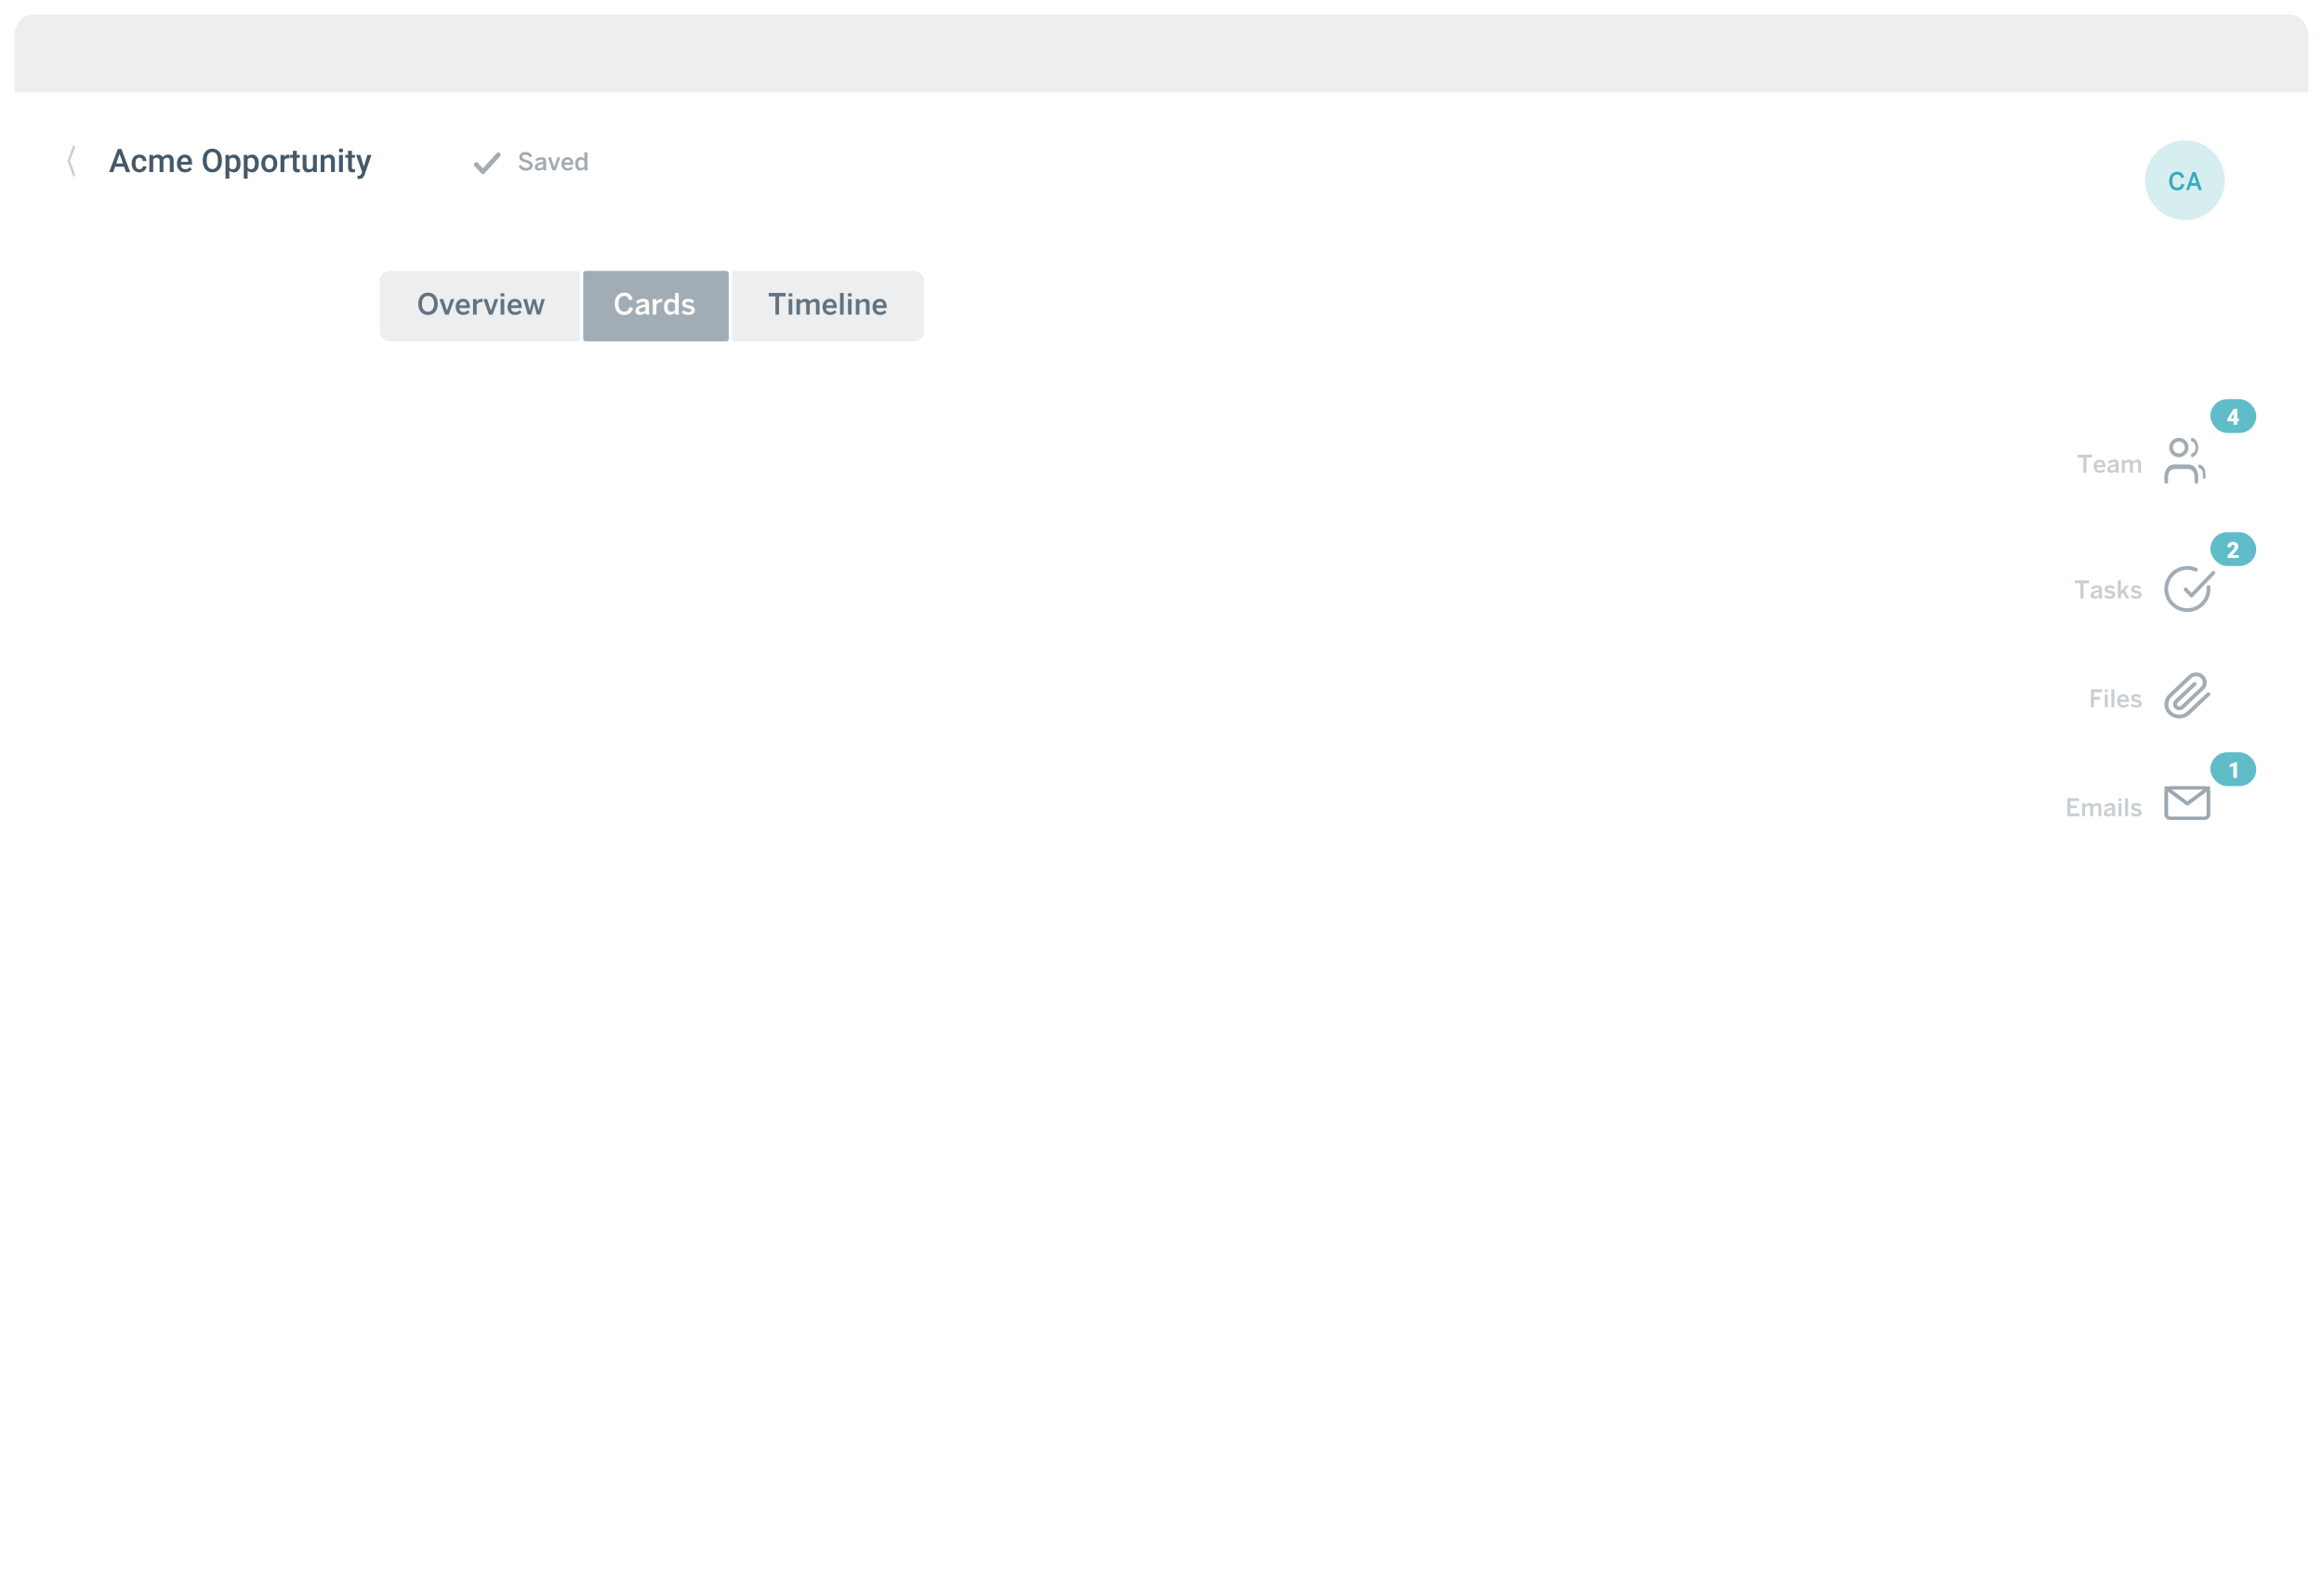 <?xml version="1.0" encoding="UTF-8"?>
<svg width="961px" height="652px" viewBox="0 0 961 652" version="1.1" xmlns="http://www.w3.org/2000/svg" xmlns:xlink="http://www.w3.org/1999/xlink">
    <!-- Generator: Sketch 49.1 (51147) - http://www.bohemiancoding.com/sketch -->
    <title>Group 10</title>
    <desc>Created with Sketch.</desc>
    <defs>
        <filter x="-1.2%" y="-1.1%" width="102.3%" height="103.4%" filterUnits="objectBoundingBox" id="filter-1">
            <feOffset dx="0" dy="4" in="SourceAlpha" result="shadowOffsetOuter1"></feOffset>
            <feGaussianBlur stdDeviation="3" in="shadowOffsetOuter1" result="shadowBlurOuter1"></feGaussianBlur>
            <feColorMatrix values="0 0 0 0 0.09   0 0 0 0 0.192   0 0 0 0 0.271  0 0 0 0.16 0" type="matrix" in="shadowBlurOuter1" result="shadowMatrixOuter1"></feColorMatrix>
            <feMerge>
                <feMergeNode in="shadowMatrixOuter1"></feMergeNode>
                <feMergeNode in="SourceGraphic"></feMergeNode>
            </feMerge>
        </filter>
    </defs>
    <g id="Homepage" stroke="none" stroke-width="1" fill="none" fill-rule="evenodd">
        <g id="Desktop-HD-Copy-10" transform="translate(-32, -693)">
            <g id="Group-10" transform="translate(38, 695)">
                <g id="Group-7">
                    <g id="Group-2">
                        <g id="Group-24" filter="url(#filter-1)" fill-rule="nonzero">
                            <rect id="bg-screen-b" fill="#FFFFFF" x="0" y="0" width="948.523" height="639.571" rx="5.99"></rect>
                            <path d="M7.872,0 L940.652,0 C944.999,-8.68772388e-16 948.523,3.834 948.523,8.563 L948.523,32.112 L0,32.112 L0,8.563 C-5.3239604e-16,3.834 3.524,8.68772388e-16 7.872,0 Z" id="Shape" fill-opacity="0.08" fill="#173145"></path>
                        </g>
                        <path d="M208.452,66.669 L209.45,66.143 C209.885,67.008 210.57,67.441 211.504,67.441 C211.959,67.441 212.326,67.365 212.604,67.215 C212.883,67.064 213.022,66.818 213.022,66.477 C213.022,66.317 212.992,66.176 212.931,66.055 C212.871,65.934 212.773,65.822 212.639,65.721 C212.504,65.619 212.33,65.525 212.115,65.438 C211.901,65.351 211.64,65.26 211.332,65.165 C210.968,65.061 210.629,64.952 210.314,64.841 C210,64.73 209.725,64.592 209.489,64.428 C209.253,64.265 209.069,64.063 208.936,63.824 C208.803,63.585 208.737,63.288 208.737,62.934 C208.737,62.62 208.799,62.333 208.921,62.075 C209.044,61.816 209.218,61.594 209.442,61.409 C209.667,61.224 209.935,61.081 210.248,60.981 C210.561,60.881 210.906,60.831 211.283,60.831 C211.649,60.831 211.979,60.873 212.27,60.957 C212.562,61.04 212.822,61.156 213.052,61.303 C213.281,61.45 213.479,61.62 213.646,61.812 C213.813,62.003 213.954,62.209 214.069,62.428 L213.155,63.062 C212.932,62.689 212.663,62.414 212.346,62.239 C212.03,62.064 211.672,61.976 211.273,61.976 C210.857,61.976 210.536,62.048 210.31,62.192 C210.084,62.337 209.971,62.546 209.971,62.821 C209.971,62.998 210.004,63.147 210.071,63.266 C210.138,63.386 210.244,63.495 210.388,63.593 C210.532,63.691 210.716,63.78 210.939,63.861 C211.161,63.941 211.423,64.024 211.725,64.109 C212.072,64.21 212.4,64.322 212.71,64.443 C213.02,64.564 213.29,64.71 213.521,64.88 C213.752,65.051 213.933,65.257 214.064,65.5 C214.195,65.742 214.26,66.037 214.26,66.384 C214.26,66.685 214.197,66.969 214.069,67.234 C213.941,67.5 213.758,67.731 213.521,67.93 C213.283,68.128 212.99,68.283 212.641,68.394 C212.292,68.505 211.895,68.561 211.45,68.561 C210.713,68.561 210.088,68.387 209.575,68.038 C209.062,67.689 208.688,67.233 208.452,66.669 Z M215.135,67.131 C215.135,66.843 215.199,66.577 215.327,66.335 C215.455,66.093 215.659,65.88 215.941,65.696 C216.223,65.513 216.583,65.355 217.022,65.224 C217.461,65.093 217.992,64.99 218.614,64.915 L218.614,64.758 C218.614,64.489 218.544,64.294 218.403,64.173 C218.262,64.052 218.041,63.991 217.74,63.991 C217.363,63.991 217.025,64.066 216.727,64.217 C216.429,64.368 216.167,64.533 215.941,64.713 L215.337,63.942 C215.625,63.68 215.987,63.453 216.423,63.261 C216.858,63.07 217.355,62.974 217.912,62.974 C218.265,62.974 218.565,63.016 218.811,63.099 C219.057,63.183 219.255,63.307 219.405,63.473 C219.556,63.638 219.665,63.841 219.732,64.082 C219.799,64.323 219.833,64.597 219.833,64.905 L219.833,67.111 C219.833,67.432 219.844,67.697 219.867,67.905 C219.89,68.113 219.93,68.284 219.985,68.418 L218.737,68.418 C218.704,68.304 218.676,68.2 218.651,68.106 C218.627,68.013 218.614,67.889 218.614,67.735 C218.339,68.017 218.043,68.215 217.725,68.328 C217.407,68.441 217.047,68.497 216.644,68.497 C216.428,68.497 216.228,68.468 216.044,68.409 C215.861,68.35 215.702,68.263 215.568,68.148 C215.433,68.034 215.328,67.89 215.251,67.718 C215.174,67.546 215.135,67.351 215.135,67.131 Z M216.349,66.9 C216.349,67.113 216.416,67.274 216.55,67.382 C216.685,67.49 216.866,67.544 217.096,67.544 C217.417,67.544 217.702,67.488 217.951,67.377 C218.2,67.265 218.421,67.116 218.614,66.93 L218.614,65.75 C217.871,65.852 217.307,65.995 216.924,66.18 C216.541,66.365 216.349,66.605 216.349,66.9 Z M220.555,63.077 L221.857,63.077 L223.165,67.018 L223.184,67.018 L224.482,63.077 L225.681,63.077 L223.749,68.428 L222.491,68.428 L220.555,63.077 Z M226.162,65.75 C226.162,65.242 226.242,64.812 226.403,64.46 C226.563,64.108 226.768,63.821 227.017,63.598 C227.266,63.375 227.541,63.215 227.843,63.119 C228.144,63.022 228.432,62.974 228.708,62.974 C229.009,62.974 229.301,63.022 229.582,63.119 C229.864,63.215 230.114,63.377 230.332,63.603 C230.55,63.829 230.724,64.126 230.855,64.495 C230.986,64.863 231.052,65.319 231.052,65.863 L231.052,66.153 L227.4,66.153 C227.427,66.638 227.572,66.991 227.838,67.212 C228.103,67.433 228.434,67.544 228.83,67.544 C229.178,67.544 229.464,67.488 229.688,67.377 C229.912,67.265 230.126,67.113 230.329,66.92 L230.983,67.563 C230.701,67.871 230.378,68.11 230.012,68.278 C229.647,68.447 229.222,68.532 228.737,68.532 C228.403,68.532 228.081,68.479 227.771,68.374 C227.462,68.269 227.188,68.105 226.951,67.88 C226.713,67.656 226.523,67.368 226.378,67.016 C226.234,66.663 226.162,66.242 226.162,65.75 Z M227.42,65.229 L229.916,65.229 C229.841,64.397 229.435,63.981 228.698,63.981 C228.544,63.981 228.398,64.002 228.26,64.045 C228.123,64.088 227.995,64.16 227.877,64.261 C227.759,64.363 227.66,64.492 227.58,64.649 C227.5,64.807 227.446,65 227.42,65.229 Z M231.848,65.76 C231.848,65.298 231.903,64.893 232.015,64.544 C232.126,64.195 232.28,63.905 232.477,63.674 C232.673,63.443 232.912,63.269 233.194,63.151 C233.476,63.033 233.789,62.974 234.133,62.974 C234.421,62.974 234.699,63.031 234.968,63.146 C235.237,63.26 235.468,63.428 235.661,63.647 L235.661,60.969 L236.899,60.969 L236.899,67.111 C236.899,67.432 236.911,67.697 236.934,67.905 C236.957,68.113 236.999,68.284 237.061,68.418 L235.784,68.418 C235.748,68.343 235.718,68.237 235.695,68.102 C235.672,67.966 235.661,67.83 235.661,67.696 C235.468,67.922 235.237,68.112 234.968,68.266 C234.699,68.42 234.364,68.497 233.961,68.497 C233.659,68.497 233.379,68.442 233.12,68.333 C232.862,68.223 232.638,68.054 232.45,67.826 C232.261,67.599 232.114,67.314 232.007,66.971 C231.901,66.629 231.848,66.225 231.848,65.76 Z M233.086,65.79 C233.086,66.363 233.198,66.789 233.423,67.067 C233.647,67.346 233.961,67.485 234.364,67.485 C234.619,67.485 234.862,67.416 235.093,67.278 C235.324,67.141 235.513,66.984 235.661,66.807 L235.661,64.664 C235.494,64.451 235.298,64.287 235.074,64.173 C234.849,64.058 234.626,64.001 234.403,64.001 C233.934,64.001 233.598,64.15 233.393,64.448 C233.188,64.746 233.086,65.193 233.086,65.79 Z" id="Saved" fill-opacity="0.403" fill="#1B3141"></path>
                        <path d="M199.399,61.302 C199.755,60.91 200.345,60.898 200.715,61.275 C201.085,61.652 201.096,62.275 200.74,62.667 L194.343,69.698 C193.977,70.101 193.368,70.101 193.002,69.698 L190.26,66.685 C189.904,66.293 189.915,65.67 190.285,65.293 C190.655,64.916 191.245,64.928 191.601,65.32 L193.672,67.596 L199.399,61.302 Z" id="Shape" fill-opacity="0.396" fill="#1B3141" fill-rule="nonzero"></path>
                        <path d="M45.31,66.907 L41.614,66.907 L40.841,69.128 L39.118,69.128 L42.722,59.588 L44.209,59.588 L47.819,69.128 L46.089,69.128 L45.31,66.907 Z M42.079,65.57 L44.844,65.57 L43.462,61.613 L42.079,65.57 Z M51.658,67.988 C51.851,67.988 52.031,67.958 52.199,67.899 C52.367,67.84 52.513,67.757 52.638,67.65 C52.762,67.543 52.863,67.415 52.939,67.267 C53.016,67.118 53.058,66.957 53.067,66.782 L54.568,66.782 C54.554,67.123 54.47,67.444 54.315,67.745 C54.16,68.047 53.953,68.31 53.693,68.535 C53.433,68.76 53.13,68.937 52.785,69.065 C52.44,69.194 52.071,69.259 51.678,69.259 C51.132,69.259 50.657,69.165 50.253,68.977 C49.849,68.789 49.513,68.534 49.244,68.21 C48.975,67.887 48.776,67.509 48.645,67.077 C48.514,66.645 48.448,66.186 48.448,65.701 L48.448,65.472 C48.448,64.987 48.514,64.528 48.645,64.096 C48.776,63.663 48.975,63.284 49.244,62.959 C49.513,62.634 49.848,62.377 50.25,62.189 C50.652,62.001 51.126,61.907 51.672,61.907 C52.1,61.907 52.489,61.973 52.841,62.104 C53.193,62.235 53.494,62.418 53.745,62.654 C53.996,62.89 54.193,63.172 54.335,63.5 C54.477,63.827 54.554,64.188 54.568,64.581 L53.067,64.581 C53.058,64.393 53.02,64.214 52.952,64.043 C52.885,63.873 52.791,63.725 52.671,63.598 C52.551,63.471 52.405,63.371 52.235,63.296 C52.065,63.222 51.872,63.185 51.658,63.185 C51.335,63.185 51.069,63.252 50.859,63.385 C50.649,63.518 50.483,63.692 50.361,63.906 C50.239,64.12 50.155,64.364 50.109,64.64 C50.063,64.915 50.04,65.192 50.04,65.472 L50.04,65.701 C50.04,65.989 50.063,66.27 50.109,66.543 C50.155,66.816 50.239,67.059 50.361,67.274 C50.483,67.488 50.648,67.66 50.856,67.791 C51.063,67.922 51.331,67.988 51.658,67.988 Z M57.267,62.038 L57.313,62.779 C57.549,62.504 57.836,62.29 58.174,62.137 C58.513,61.984 58.907,61.907 59.357,61.907 C59.789,61.907 60.176,61.994 60.517,62.166 C60.857,62.339 61.12,62.615 61.303,62.995 C61.539,62.663 61.837,62.399 62.197,62.202 C62.558,62.006 62.985,61.907 63.478,61.907 C63.845,61.907 64.173,61.957 64.461,62.055 C64.749,62.153 64.993,62.308 65.192,62.52 C65.39,62.732 65.543,63.004 65.65,63.336 C65.757,63.668 65.811,64.067 65.811,64.535 L65.811,69.128 L64.219,69.128 L64.219,64.528 C64.219,64.266 64.189,64.051 64.13,63.883 C64.071,63.715 63.986,63.58 63.875,63.48 C63.763,63.379 63.63,63.31 63.475,63.27 C63.32,63.231 63.144,63.211 62.948,63.211 C62.585,63.211 62.289,63.308 62.06,63.503 C61.83,63.697 61.67,63.952 61.578,64.266 C61.578,64.288 61.579,64.311 61.581,64.335 C61.584,64.359 61.585,64.382 61.585,64.404 L61.585,69.128 L59.993,69.128 L59.993,64.548 C59.993,64.299 59.963,64.089 59.904,63.919 C59.845,63.749 59.76,63.611 59.649,63.506 C59.537,63.401 59.403,63.326 59.246,63.28 C59.088,63.234 58.912,63.211 58.715,63.211 C58.374,63.211 58.094,63.281 57.873,63.421 C57.652,63.561 57.481,63.751 57.359,63.991 L57.359,69.128 L55.767,69.128 L55.767,62.038 L57.267,62.038 Z M70.568,69.259 C70.043,69.259 69.572,69.171 69.152,68.997 C68.733,68.822 68.377,68.582 68.084,68.276 C67.792,67.97 67.567,67.608 67.409,67.188 C67.252,66.769 67.174,66.317 67.174,65.832 L67.174,65.57 C67.174,65.011 67.257,64.505 67.423,64.053 C67.589,63.601 67.816,63.217 68.104,62.9 C68.392,62.583 68.732,62.339 69.123,62.166 C69.514,61.994 69.934,61.907 70.384,61.907 C70.9,61.907 71.347,61.994 71.727,62.166 C72.107,62.339 72.422,62.58 72.671,62.89 C72.92,63.2 73.105,63.569 73.228,63.998 C73.35,64.426 73.411,64.895 73.411,65.406 L73.411,66.088 L68.779,66.088 C68.801,66.363 68.859,66.616 68.952,66.848 C69.046,67.079 69.174,67.279 69.336,67.447 C69.497,67.615 69.688,67.747 69.909,67.844 C70.13,67.94 70.38,67.988 70.659,67.988 C71.052,67.988 71.394,67.909 71.685,67.752 C71.975,67.595 72.227,67.378 72.441,67.103 L73.3,67.922 C73.186,68.093 73.045,68.257 72.877,68.417 C72.709,68.576 72.512,68.718 72.287,68.843 C72.062,68.967 71.808,69.068 71.524,69.144 C71.24,69.221 70.921,69.259 70.568,69.259 Z M70.378,63.185 C69.941,63.185 69.588,63.338 69.319,63.644 C69.051,63.949 68.879,64.375 68.805,64.921 L71.839,64.921 L71.839,64.803 C71.826,64.594 71.792,64.392 71.737,64.197 C71.682,64.003 71.598,63.83 71.485,63.68 C71.371,63.529 71.224,63.409 71.043,63.319 C70.861,63.23 70.64,63.185 70.378,63.185 Z M85.755,64.607 C85.755,65.332 85.66,65.982 85.47,66.556 C85.28,67.13 85.013,67.618 84.667,68.017 C84.322,68.417 83.907,68.724 83.423,68.938 C82.938,69.152 82.4,69.259 81.811,69.259 C81.225,69.259 80.69,69.152 80.206,68.938 C79.721,68.724 79.302,68.417 78.951,68.017 C78.599,67.618 78.326,67.13 78.132,66.556 C77.937,65.982 77.84,65.332 77.84,64.607 L77.84,64.122 C77.84,63.397 77.937,62.746 78.132,62.17 C78.326,61.593 78.597,61.104 78.944,60.702 C79.292,60.3 79.708,59.992 80.192,59.778 C80.677,59.564 81.212,59.457 81.798,59.457 C82.387,59.457 82.926,59.564 83.413,59.778 C83.9,59.992 84.317,60.3 84.664,60.702 C85.011,61.104 85.28,61.593 85.47,62.17 C85.66,62.746 85.755,63.397 85.755,64.122 L85.755,64.607 Z M84.097,64.109 C84.097,63.576 84.046,63.105 83.943,62.697 C83.841,62.289 83.691,61.947 83.495,61.672 C83.298,61.396 83.057,61.188 82.771,61.046 C82.485,60.904 82.16,60.833 81.798,60.833 C81.444,60.833 81.125,60.904 80.841,61.046 C80.557,61.188 80.316,61.396 80.117,61.672 C79.918,61.947 79.765,62.289 79.658,62.697 C79.551,63.105 79.498,63.576 79.498,64.109 L79.498,64.607 C79.498,65.14 79.551,65.612 79.658,66.022 C79.765,66.433 79.919,66.777 80.12,67.054 C80.321,67.331 80.565,67.541 80.851,67.683 C81.137,67.825 81.457,67.896 81.811,67.896 C82.545,67.896 83.109,67.616 83.504,67.057 C83.9,66.498 84.097,65.681 84.097,64.607 L84.097,64.109 Z M93.46,65.655 C93.46,66.171 93.4,66.649 93.28,67.09 C93.16,67.531 92.983,67.912 92.749,68.233 C92.516,68.554 92.227,68.806 91.884,68.987 C91.542,69.168 91.15,69.259 90.708,69.259 C90.302,69.259 89.946,69.193 89.64,69.062 C89.335,68.931 89.068,68.741 88.841,68.492 L88.841,71.853 L87.249,71.853 L87.249,62.038 L88.717,62.038 L88.782,62.759 C89.009,62.484 89.279,62.273 89.591,62.127 C89.904,61.981 90.269,61.907 90.689,61.907 C91.139,61.907 91.536,61.995 91.881,62.17 C92.226,62.344 92.516,62.59 92.749,62.907 C92.983,63.223 93.16,63.603 93.28,64.047 C93.4,64.49 93.46,64.98 93.46,65.518 L93.46,65.655 Z M91.875,65.518 C91.875,65.199 91.843,64.9 91.78,64.62 C91.716,64.34 91.619,64.096 91.488,63.886 C91.357,63.676 91.189,63.512 90.984,63.391 C90.778,63.271 90.531,63.211 90.243,63.211 C89.894,63.211 89.605,63.283 89.378,63.428 C89.151,63.572 88.972,63.768 88.841,64.017 L88.841,67.162 C88.972,67.411 89.15,67.611 89.375,67.762 C89.6,67.912 89.894,67.988 90.256,67.988 C90.545,67.988 90.79,67.925 90.993,67.801 C91.197,67.676 91.364,67.508 91.495,67.296 C91.626,67.085 91.722,66.837 91.783,66.553 C91.844,66.269 91.875,65.97 91.875,65.655 L91.875,65.518 Z M101.015,65.655 C101.015,66.171 100.955,66.649 100.834,67.09 C100.714,67.531 100.537,67.912 100.304,68.233 C100.07,68.554 99.782,68.806 99.439,68.987 C99.096,69.168 98.704,69.259 98.263,69.259 C97.857,69.259 97.501,69.193 97.195,69.062 C96.889,68.931 96.623,68.741 96.396,68.492 L96.396,71.853 L94.803,71.853 L94.803,62.038 L96.271,62.038 L96.337,62.759 C96.564,62.484 96.833,62.273 97.146,62.127 C97.458,61.981 97.824,61.907 98.243,61.907 C98.693,61.907 99.091,61.995 99.436,62.17 C99.781,62.344 100.07,62.59 100.304,62.907 C100.537,63.223 100.714,63.603 100.834,64.047 C100.955,64.49 101.015,64.98 101.015,65.518 L101.015,65.655 Z M99.429,65.518 C99.429,65.199 99.397,64.9 99.334,64.62 C99.271,64.34 99.174,64.096 99.043,63.886 C98.911,63.676 98.743,63.512 98.538,63.391 C98.333,63.271 98.086,63.211 97.798,63.211 C97.448,63.211 97.16,63.283 96.933,63.428 C96.706,63.572 96.527,63.768 96.396,64.017 L96.396,67.162 C96.527,67.411 96.705,67.611 96.93,67.762 C97.154,67.912 97.448,67.988 97.811,67.988 C98.099,67.988 98.345,67.925 98.548,67.801 C98.751,67.676 98.918,67.508 99.049,67.296 C99.18,67.085 99.276,66.837 99.337,66.553 C99.399,66.269 99.429,65.97 99.429,65.655 L99.429,65.518 Z M102.063,65.518 C102.063,65.002 102.138,64.525 102.289,64.086 C102.44,63.647 102.656,63.266 102.938,62.943 C103.219,62.619 103.563,62.366 103.97,62.183 C104.376,61.999 104.837,61.907 105.352,61.907 C105.872,61.907 106.337,61.999 106.748,62.183 C107.158,62.366 107.504,62.619 107.786,62.943 C108.068,63.266 108.283,63.647 108.432,64.086 C108.58,64.525 108.654,65.002 108.654,65.518 L108.654,65.655 C108.654,66.171 108.58,66.649 108.432,67.09 C108.283,67.531 108.068,67.912 107.786,68.233 C107.504,68.554 107.159,68.806 106.751,68.987 C106.343,69.168 105.881,69.259 105.365,69.259 C104.845,69.259 104.381,69.168 103.973,68.987 C103.564,68.806 103.219,68.554 102.938,68.233 C102.656,67.912 102.44,67.531 102.289,67.09 C102.138,66.649 102.063,66.171 102.063,65.655 L102.063,65.518 Z M103.655,65.655 C103.655,65.974 103.688,66.275 103.753,66.559 C103.819,66.843 103.922,67.091 104.061,67.303 C104.201,67.515 104.379,67.682 104.595,67.804 C104.812,67.927 105.068,67.988 105.365,67.988 C105.658,67.988 105.912,67.927 106.129,67.804 C106.345,67.682 106.522,67.515 106.659,67.303 C106.797,67.091 106.899,66.843 106.967,66.559 C107.035,66.275 107.069,65.974 107.069,65.655 L107.069,65.518 C107.069,65.203 107.035,64.905 106.967,64.623 C106.899,64.342 106.796,64.095 106.656,63.883 C106.516,63.671 106.338,63.502 106.122,63.375 C105.906,63.248 105.649,63.185 105.352,63.185 C105.055,63.185 104.801,63.248 104.589,63.375 C104.377,63.502 104.201,63.671 104.061,63.883 C103.922,64.095 103.819,64.342 103.753,64.623 C103.688,64.905 103.655,65.203 103.655,65.518 L103.655,65.655 Z M113.712,63.493 C113.608,63.476 113.502,63.462 113.395,63.454 C113.288,63.445 113.177,63.441 113.064,63.441 C112.679,63.441 112.367,63.515 112.127,63.663 C111.887,63.812 111.708,64.017 111.59,64.279 L111.59,69.128 L109.997,69.128 L109.997,62.038 L111.518,62.038 L111.557,62.831 C111.736,62.543 111.958,62.317 112.222,62.153 C112.486,61.989 112.797,61.907 113.156,61.907 C113.247,61.907 113.351,61.917 113.467,61.937 C113.583,61.957 113.667,61.977 113.719,61.999 L113.712,63.493 Z M116.713,60.315 L116.713,62.038 L117.965,62.038 L117.965,63.218 L116.713,63.218 L116.713,67.175 C116.713,67.337 116.731,67.468 116.766,67.568 C116.801,67.669 116.851,67.746 116.916,67.801 C116.982,67.856 117.059,67.893 117.149,67.912 C117.239,67.932 117.338,67.942 117.447,67.942 C117.556,67.942 117.662,67.934 117.765,67.919 C117.868,67.904 117.947,67.889 118.004,67.876 L118.004,69.108 C117.877,69.143 117.73,69.177 117.562,69.21 C117.394,69.242 117.192,69.259 116.956,69.259 C116.694,69.259 116.45,69.224 116.225,69.154 C116,69.084 115.806,68.97 115.642,68.813 C115.478,68.656 115.35,68.451 115.259,68.197 C115.167,67.944 115.121,67.634 115.121,67.267 L115.121,63.218 L113.955,63.218 L113.955,62.038 L115.121,62.038 L115.121,60.315 L116.713,60.315 Z M123.475,68.433 C123.252,68.695 122.977,68.898 122.649,69.043 C122.322,69.187 121.933,69.259 121.483,69.259 C121.134,69.259 120.816,69.21 120.53,69.111 C120.244,69.013 119.998,68.858 119.793,68.646 C119.587,68.434 119.428,68.161 119.314,67.827 C119.201,67.493 119.144,67.092 119.144,66.625 L119.144,62.038 L120.736,62.038 L120.736,66.638 C120.736,66.896 120.767,67.109 120.828,67.277 C120.889,67.445 120.971,67.58 121.074,67.683 C121.176,67.786 121.295,67.858 121.431,67.899 C121.566,67.941 121.708,67.961 121.857,67.961 C122.267,67.961 122.599,67.887 122.852,67.739 C123.106,67.59 123.296,67.387 123.423,67.129 L123.423,62.038 L125.015,62.038 L125.015,69.128 L123.514,69.128 L123.475,68.433 Z M128.114,62.038 L128.16,62.857 C128.409,62.556 128.708,62.322 129.057,62.156 C129.407,61.99 129.795,61.907 130.223,61.907 C130.564,61.907 130.873,61.954 131.151,62.048 C131.428,62.142 131.665,62.294 131.861,62.504 C132.058,62.713 132.21,62.986 132.317,63.323 C132.424,63.659 132.477,64.067 132.477,64.548 L132.477,69.128 L130.885,69.128 L130.885,64.535 C130.885,64.29 130.858,64.084 130.803,63.916 C130.749,63.747 130.669,63.611 130.564,63.506 C130.459,63.401 130.329,63.326 130.174,63.28 C130.019,63.234 129.841,63.211 129.64,63.211 C129.313,63.211 129.028,63.29 128.785,63.447 C128.543,63.604 128.35,63.816 128.205,64.083 L128.205,69.128 L126.613,69.128 L126.613,62.038 L128.114,62.038 Z M135.793,69.128 L134.201,69.128 L134.201,62.038 L135.793,62.038 L135.793,69.128 Z M134.102,60.197 C134.102,59.953 134.18,59.75 134.335,59.588 C134.49,59.426 134.712,59.346 135,59.346 C135.288,59.346 135.511,59.426 135.668,59.588 C135.825,59.75 135.904,59.953 135.904,60.197 C135.904,60.438 135.825,60.637 135.668,60.797 C135.511,60.956 135.288,61.036 135,61.036 C134.712,61.036 134.49,60.956 134.335,60.797 C134.18,60.637 134.102,60.438 134.102,60.197 Z M139.521,60.315 L139.521,62.038 L140.772,62.038 L140.772,63.218 L139.521,63.218 L139.521,67.175 C139.521,67.337 139.538,67.468 139.573,67.568 C139.608,67.669 139.658,67.746 139.724,67.801 C139.789,67.856 139.867,67.893 139.956,67.912 C140.046,67.932 140.145,67.942 140.255,67.942 C140.364,67.942 140.47,67.934 140.572,67.919 C140.675,67.904 140.755,67.889 140.812,67.876 L140.812,69.108 C140.685,69.143 140.537,69.177 140.369,69.21 C140.201,69.242 139.999,69.259 139.763,69.259 C139.501,69.259 139.258,69.224 139.033,69.154 C138.808,69.084 138.613,68.97 138.45,68.813 C138.286,68.656 138.158,68.451 138.066,68.197 C137.975,67.944 137.929,67.634 137.929,67.267 L137.929,63.218 L136.762,63.218 L136.762,62.038 L137.929,62.038 L137.929,60.315 L139.521,60.315 Z M144.468,66.848 L145.909,62.038 L147.606,62.038 L144.789,70.202 C144.723,70.381 144.637,70.575 144.53,70.782 C144.423,70.99 144.283,71.183 144.11,71.362 C143.938,71.541 143.727,71.691 143.478,71.811 C143.229,71.931 142.932,71.991 142.587,71.991 C142.452,71.991 142.317,71.979 142.184,71.955 C142.051,71.931 141.93,71.904 141.821,71.873 L141.821,70.641 C141.86,70.65 141.911,70.655 141.975,70.658 C142.038,70.66 142.087,70.661 142.122,70.661 C142.318,70.661 142.49,70.645 142.636,70.612 C142.783,70.579 142.91,70.524 143.02,70.448 C143.129,70.372 143.223,70.273 143.301,70.153 C143.38,70.033 143.45,69.883 143.511,69.704 L143.74,69.095 L141.251,62.038 L142.967,62.038 L144.468,66.848 Z" id="Acme-Opportunity" fill-opacity="0.802" fill="#173145"></path>
                        <rect id="Rectangle-11" x="14" y="52" width="24" height="24"></rect>
                        <path d="M24.934,69.866 C25.063,70.216 24.997,70.674 24.789,70.89 C24.58,71.105 24.307,70.996 24.178,70.646 L22.066,64.89 C21.978,64.651 21.978,64.349 22.066,64.11 L24.178,58.354 C24.307,58.004 24.58,57.895 24.789,58.11 C24.997,58.326 25.063,58.784 24.934,59.134 L22.965,64.5 L24.934,69.866 Z" id="Shape" fill-opacity="0.235" fill="#173145" fill-rule="nonzero"></path>
                        <g id="Group-30" transform="translate(151, 110)">
                            <path d="M146.597,0 L221.076,0 C223.299,-4.08404263e-16 225.101,1.802 225.101,4.026 L225.101,25.088 C225.101,27.311 223.299,29.113 221.076,29.113 L146.597,29.113 C146.041,29.113 145.59,28.663 145.59,28.107 L145.59,1.006 C145.59,0.451 146.041,5.46190276e-16 146.597,4.4408921e-16 Z" id="Rectangle" fill-opacity="0.08" fill="#173145"></path>
                            <path d="M160.88,10.526 L160.88,9.123 L167.897,9.123 L167.897,10.526 L165.143,10.526 L165.143,18.062 L163.634,18.062 L163.634,10.526 L160.88,10.526 Z M169.106,10.538 L169.106,9.246 L170.627,9.246 L170.627,10.538 L169.106,10.538 Z M169.118,18.062 L169.118,11.652 L170.616,11.652 L170.616,18.062 L169.118,18.062 Z M172.337,18.062 L172.337,11.652 L173.823,11.652 L173.823,12.531 C174.075,12.256 174.382,12.02 174.743,11.823 C175.105,11.627 175.532,11.528 176.023,11.528 C176.29,11.528 176.52,11.555 176.713,11.608 C176.906,11.661 177.07,11.732 177.205,11.82 C177.341,11.909 177.454,12.019 177.544,12.151 C177.635,12.282 177.711,12.425 177.774,12.578 C178.03,12.299 178.345,12.054 178.721,11.844 C179.096,11.634 179.53,11.528 180.021,11.528 C180.674,11.528 181.148,11.705 181.445,12.059 C181.742,12.413 181.89,12.881 181.89,13.463 L181.89,18.062 L180.404,18.062 L180.404,13.834 C180.404,13.472 180.342,13.209 180.219,13.044 C180.095,12.879 179.856,12.796 179.502,12.796 C179.195,12.796 178.915,12.873 178.662,13.026 C178.408,13.18 178.14,13.38 177.857,13.628 L177.857,18.062 L176.371,18.062 L176.371,13.834 C176.371,13.472 176.309,13.209 176.185,13.044 C176.061,12.879 175.823,12.796 175.469,12.796 C175.17,12.796 174.892,12.873 174.634,13.026 C174.377,13.18 174.107,13.38 173.823,13.628 L173.823,18.062 L172.337,18.062 Z M183.135,14.86 C183.135,14.251 183.231,13.735 183.423,13.312 C183.616,12.89 183.862,12.545 184.161,12.277 C184.459,12.01 184.79,11.818 185.151,11.702 C185.513,11.586 185.859,11.528 186.189,11.528 C186.551,11.528 186.901,11.586 187.239,11.702 C187.577,11.818 187.877,12.012 188.138,12.283 C188.399,12.554 188.609,12.911 188.766,13.353 C188.923,13.796 189.002,14.343 189.002,14.996 L189.002,15.344 L184.621,15.344 C184.652,15.925 184.827,16.349 185.145,16.614 C185.464,16.88 185.861,17.012 186.336,17.012 C186.753,17.012 187.096,16.946 187.365,16.812 C187.635,16.678 187.891,16.496 188.135,16.264 L188.919,17.036 C188.581,17.406 188.193,17.692 187.755,17.894 C187.316,18.096 186.806,18.198 186.224,18.198 C185.823,18.198 185.437,18.135 185.066,18.009 C184.694,17.883 184.366,17.686 184.081,17.416 C183.796,17.147 183.567,16.801 183.394,16.379 C183.221,15.956 183.135,15.45 183.135,14.86 Z M184.644,14.235 L187.64,14.235 C187.549,13.237 187.062,12.737 186.177,12.737 C185.993,12.737 185.818,12.763 185.652,12.814 C185.487,12.865 185.334,12.952 185.193,13.073 C185.051,13.195 184.932,13.351 184.836,13.539 C184.739,13.728 184.676,13.96 184.644,14.235 Z M190.37,18.062 L190.37,9.123 L191.868,9.123 L191.868,18.062 L190.37,18.062 Z M193.643,10.538 L193.643,9.246 L195.164,9.246 L195.164,10.538 L193.643,10.538 Z M193.654,18.062 L193.654,11.652 L195.152,11.652 L195.152,18.062 L193.654,18.062 Z M196.886,18.062 L196.886,11.652 L198.372,11.652 L198.372,12.678 C198.494,12.541 198.631,12.403 198.785,12.266 C198.938,12.128 199.111,12.005 199.304,11.897 C199.496,11.789 199.706,11.7 199.932,11.632 C200.158,11.563 200.402,11.528 200.666,11.528 C201.255,11.528 201.719,11.682 202.057,11.988 C202.395,12.295 202.564,12.765 202.564,13.398 L202.564,18.062 L201.078,18.062 L201.078,13.822 C201.078,13.468 201.002,13.203 200.849,13.026 C200.695,12.849 200.45,12.761 200.111,12.761 C199.781,12.761 199.478,12.836 199.2,12.985 C198.923,13.134 198.647,13.337 198.372,13.592 L198.372,18.062 L196.886,18.062 Z M203.797,14.86 C203.797,14.251 203.893,13.735 204.086,13.312 C204.278,12.89 204.524,12.545 204.823,12.277 C205.122,12.01 205.452,11.818 205.814,11.702 C206.175,11.586 206.521,11.528 206.851,11.528 C207.213,11.528 207.563,11.586 207.901,11.702 C208.239,11.818 208.539,12.012 208.8,12.283 C209.062,12.554 209.271,12.911 209.428,13.353 C209.586,13.796 209.664,14.343 209.664,14.996 L209.664,15.344 L205.283,15.344 C205.314,15.925 205.489,16.349 205.808,16.614 C206.126,16.88 206.523,17.012 206.999,17.012 C207.416,17.012 207.759,16.946 208.028,16.812 C208.297,16.678 208.554,16.496 208.797,16.264 L209.582,17.036 C209.244,17.406 208.855,17.692 208.417,17.894 C207.979,18.096 207.469,18.198 206.887,18.198 C206.486,18.198 206.1,18.135 205.728,18.009 C205.357,17.883 205.028,17.686 204.743,17.416 C204.458,17.147 204.229,16.801 204.056,16.379 C203.883,15.956 203.797,15.45 203.797,14.86 Z M205.306,14.235 L208.302,14.235 C208.212,13.237 207.724,12.737 206.84,12.737 C206.655,12.737 206.48,12.763 206.315,12.814 C206.15,12.865 205.996,12.952 205.855,13.073 C205.713,13.195 205.594,13.351 205.498,13.539 C205.402,13.728 205.338,13.96 205.306,14.235 Z" id="Timeline" fill-opacity="0.645" fill="#173145"></path>
                            <rect id="Rectangle" fill-opacity="0.4" fill="#173145" x="84.167" y="0" width="60.17" height="29.113" rx="1.006"></rect>
                            <path d="M97.218,13.569 C97.218,12.822 97.318,12.16 97.516,11.584 C97.715,11.009 97.989,10.527 98.339,10.14 C98.689,9.753 99.103,9.459 99.583,9.258 C100.063,9.058 100.583,8.957 101.146,8.957 C101.661,8.957 102.114,9.025 102.505,9.161 C102.896,9.296 103.23,9.487 103.507,9.733 C103.784,9.979 104.013,10.27 104.194,10.609 C104.375,10.947 104.515,11.322 104.613,11.735 L103.174,12.142 C103.084,11.847 102.984,11.588 102.876,11.366 C102.768,11.144 102.634,10.958 102.472,10.809 C102.311,10.66 102.122,10.547 101.906,10.47 C101.69,10.393 101.433,10.355 101.134,10.355 C100.375,10.355 99.786,10.633 99.368,11.189 C98.949,11.746 98.74,12.535 98.74,13.557 C98.74,14.626 98.953,15.443 99.379,16.007 C99.806,16.571 100.399,16.853 101.157,16.853 C101.735,16.853 102.195,16.703 102.537,16.402 C102.879,16.101 103.135,15.613 103.304,14.937 L104.743,15.261 C104.633,15.705 104.48,16.11 104.286,16.476 C104.091,16.841 103.847,17.153 103.554,17.41 C103.262,17.668 102.916,17.869 102.517,18.015 C102.118,18.16 101.661,18.233 101.146,18.233 C100.572,18.233 100.044,18.134 99.562,17.935 C99.081,17.737 98.667,17.443 98.321,17.054 C97.975,16.665 97.705,16.18 97.51,15.6 C97.316,15.02 97.218,14.343 97.218,13.569 Z M105.721,16.517 C105.721,16.171 105.798,15.853 105.951,15.562 C106.105,15.271 106.35,15.015 106.689,14.795 C107.027,14.575 107.459,14.386 107.986,14.229 C108.513,14.072 109.149,13.948 109.896,13.858 L109.896,13.669 C109.896,13.347 109.812,13.113 109.643,12.967 C109.474,12.822 109.208,12.749 108.847,12.749 C108.395,12.749 107.99,12.839 107.632,13.02 C107.274,13.201 106.96,13.4 106.689,13.616 L105.963,12.69 C106.309,12.376 106.744,12.103 107.266,11.873 C107.789,11.643 108.385,11.528 109.053,11.528 C109.478,11.528 109.837,11.579 110.132,11.679 C110.427,11.779 110.665,11.928 110.846,12.127 C111.027,12.325 111.157,12.569 111.238,12.858 C111.319,13.147 111.359,13.476 111.359,13.846 L111.359,16.494 C111.359,16.879 111.373,17.196 111.4,17.446 C111.428,17.696 111.475,17.901 111.542,18.062 L110.044,18.062 C110.005,17.924 109.97,17.8 109.941,17.688 C109.911,17.576 109.896,17.427 109.896,17.242 C109.566,17.581 109.21,17.817 108.829,17.953 C108.448,18.089 108.015,18.156 107.532,18.156 C107.272,18.156 107.033,18.121 106.812,18.05 C106.592,17.98 106.402,17.875 106.24,17.738 C106.079,17.6 105.952,17.428 105.86,17.222 C105.768,17.015 105.721,16.781 105.721,16.517 Z M107.178,16.24 C107.178,16.496 107.259,16.688 107.42,16.818 C107.581,16.948 107.799,17.012 108.074,17.012 C108.46,17.012 108.802,16.946 109.1,16.812 C109.399,16.678 109.664,16.499 109.896,16.275 L109.896,14.86 C109.004,14.982 108.328,15.154 107.868,15.376 C107.408,15.598 107.178,15.886 107.178,16.24 Z M112.951,18.062 L112.951,11.652 L114.437,11.652 L114.437,12.702 L114.461,12.702 C114.665,12.38 114.948,12.103 115.31,11.873 C115.671,11.643 116.157,11.528 116.766,11.528 L116.866,11.528 L116.819,12.891 C116.776,12.883 116.708,12.877 116.616,12.873 C116.523,12.869 116.458,12.867 116.418,12.867 C115.935,12.867 115.536,12.97 115.221,13.177 C114.907,13.383 114.645,13.659 114.437,14.005 L114.437,18.062 L112.951,18.062 Z M117.58,14.872 C117.58,14.318 117.647,13.831 117.78,13.412 C117.914,12.994 118.099,12.646 118.335,12.369 C118.571,12.092 118.858,11.882 119.196,11.741 C119.534,11.599 119.909,11.528 120.322,11.528 C120.668,11.528 121.002,11.597 121.324,11.735 C121.647,11.872 121.924,12.073 122.156,12.336 L122.156,9.123 L123.642,9.123 L123.642,16.494 C123.642,16.879 123.656,17.196 123.683,17.446 C123.711,17.696 123.762,17.901 123.836,18.062 L122.303,18.062 C122.26,17.972 122.225,17.845 122.197,17.682 C122.17,17.519 122.156,17.356 122.156,17.195 C121.924,17.467 121.647,17.695 121.324,17.879 C121.002,18.064 120.599,18.156 120.116,18.156 C119.754,18.156 119.418,18.091 119.107,17.959 C118.797,17.827 118.528,17.625 118.302,17.352 C118.076,17.078 117.899,16.736 117.772,16.325 C117.644,15.915 117.58,15.43 117.58,14.872 Z M119.066,14.907 C119.066,15.595 119.201,16.106 119.47,16.44 C119.739,16.775 120.116,16.942 120.599,16.942 C120.906,16.942 121.198,16.859 121.475,16.694 C121.752,16.529 121.979,16.34 122.156,16.128 L122.156,13.557 C121.955,13.301 121.72,13.105 121.451,12.967 C121.182,12.83 120.914,12.761 120.646,12.761 C120.084,12.761 119.68,12.94 119.434,13.297 C119.189,13.655 119.066,14.192 119.066,14.907 Z M124.821,17.178 L125.635,16.275 C125.875,16.484 126.168,16.663 126.514,16.812 C126.86,16.961 127.239,17.036 127.652,17.036 C128.053,17.036 128.366,16.98 128.592,16.868 C128.818,16.756 128.931,16.566 128.931,16.299 C128.931,16.169 128.893,16.06 128.816,15.972 C128.74,15.883 128.636,15.807 128.507,15.742 C128.377,15.677 128.226,15.623 128.053,15.58 C127.88,15.536 127.697,15.491 127.504,15.444 C127.229,15.377 126.949,15.303 126.664,15.223 C126.379,15.142 126.119,15.03 125.886,14.887 C125.652,14.743 125.46,14.554 125.311,14.321 C125.161,14.087 125.087,13.785 125.087,13.415 C125.087,13.132 125.146,12.876 125.263,12.646 C125.381,12.416 125.545,12.218 125.753,12.053 C125.961,11.888 126.211,11.759 126.502,11.667 C126.793,11.575 127.115,11.528 127.469,11.528 C128.082,11.528 128.591,11.611 128.996,11.776 C129.401,11.941 129.769,12.161 130.099,12.437 L129.391,13.398 C129.269,13.303 129.134,13.214 128.984,13.129 C128.835,13.045 128.68,12.97 128.519,12.905 C128.357,12.84 128.196,12.79 128.035,12.755 C127.874,12.72 127.72,12.702 127.575,12.702 C127.166,12.702 126.883,12.764 126.726,12.888 C126.569,13.011 126.49,13.166 126.49,13.351 C126.49,13.48 126.528,13.589 126.605,13.678 C126.682,13.766 126.782,13.843 126.906,13.908 C127.03,13.973 127.176,14.027 127.345,14.07 C127.514,14.113 127.697,14.156 127.893,14.2 C128.165,14.263 128.446,14.332 128.737,14.409 C129.028,14.486 129.289,14.595 129.521,14.736 C129.753,14.878 129.946,15.067 130.099,15.302 C130.252,15.538 130.329,15.843 130.329,16.216 C130.329,16.554 130.259,16.848 130.119,17.098 C129.98,17.348 129.787,17.553 129.542,17.714 C129.296,17.875 129.01,17.996 128.684,18.077 C128.357,18.157 128.013,18.198 127.652,18.198 C127.054,18.198 126.506,18.102 126.006,17.912 C125.507,17.721 125.112,17.476 124.821,17.178 Z" id="Cards" fill="#FFFFFF"></path>
                            <path d="M4.026,0 L81.728,0 C82.284,-8.00066911e-15 82.734,0.451 82.734,1.006 L82.734,28.107 C82.734,28.663 82.284,29.113 81.728,29.113 L4.026,29.113 C1.802,29.113 2.93680477e-15,27.311 2.66453526e-15,25.088 L0,4.026 C-2.72269508e-16,1.802 1.802,1.29658268e-15 4.026,8.8817842e-16 Z" id="Rectangle" fill-opacity="0.08" fill="#173145"></path>
                            <path d="M15.955,13.592 C15.955,12.845 16.061,12.182 16.271,11.602 C16.481,11.022 16.767,10.537 17.129,10.146 C17.491,9.754 17.917,9.459 18.408,9.258 C18.9,9.058 19.431,8.957 20.001,8.957 C20.567,8.957 21.095,9.058 21.587,9.258 C22.078,9.459 22.505,9.754 22.866,10.146 C23.228,10.537 23.511,11.022 23.716,11.602 C23.92,12.182 24.022,12.845 24.022,13.592 C24.022,14.343 23.92,15.009 23.716,15.588 C23.511,16.168 23.228,16.653 22.866,17.042 C22.505,17.431 22.078,17.727 21.587,17.929 C21.095,18.132 20.567,18.233 20.001,18.233 C19.431,18.233 18.9,18.132 18.408,17.929 C17.917,17.727 17.491,17.431 17.129,17.042 C16.767,16.653 16.481,16.168 16.271,15.588 C16.061,15.009 15.955,14.343 15.955,13.592 Z M17.477,13.592 C17.477,14.65 17.707,15.46 18.167,16.022 C18.627,16.584 19.238,16.865 20.001,16.865 C20.374,16.865 20.715,16.793 21.024,16.65 C21.332,16.506 21.596,16.295 21.814,16.016 C22.032,15.737 22.201,15.394 22.321,14.987 C22.441,14.58 22.501,14.115 22.501,13.592 C22.501,13.069 22.441,12.605 22.321,12.198 C22.201,11.791 22.032,11.451 21.814,11.178 C21.596,10.904 21.332,10.697 21.024,10.555 C20.715,10.414 20.374,10.343 20.001,10.343 C19.238,10.343 18.627,10.621 18.167,11.178 C17.707,11.734 17.477,12.539 17.477,13.592 Z M24.712,11.652 L26.275,11.652 L27.843,16.382 L27.867,16.382 L29.424,11.652 L30.863,11.652 L28.545,18.074 L27.035,18.074 L24.712,11.652 Z M31.44,14.86 C31.44,14.251 31.537,13.735 31.729,13.312 C31.922,12.89 32.168,12.545 32.466,12.277 C32.765,12.01 33.095,11.818 33.457,11.702 C33.819,11.586 34.165,11.528 34.495,11.528 C34.857,11.528 35.206,11.586 35.545,11.702 C35.883,11.818 36.182,12.012 36.444,12.283 C36.705,12.554 36.915,12.911 37.072,13.353 C37.229,13.796 37.308,14.343 37.308,14.996 L37.308,15.344 L32.926,15.344 C32.958,15.925 33.133,16.349 33.451,16.614 C33.77,16.88 34.167,17.012 34.642,17.012 C35.059,17.012 35.402,16.946 35.671,16.812 C35.941,16.678 36.197,16.496 36.441,16.264 L37.225,17.036 C36.887,17.406 36.499,17.692 36.061,17.894 C35.622,18.096 35.112,18.198 34.53,18.198 C34.129,18.198 33.743,18.135 33.372,18.009 C33,17.883 32.672,17.686 32.387,17.416 C32.102,17.147 31.873,16.801 31.7,16.379 C31.527,15.956 31.44,15.45 31.44,14.86 Z M32.95,14.235 L35.946,14.235 C35.855,13.237 35.368,12.737 34.483,12.737 C34.298,12.737 34.123,12.763 33.958,12.814 C33.793,12.865 33.64,12.952 33.498,13.073 C33.357,13.195 33.238,13.351 33.142,13.539 C33.045,13.728 32.981,13.96 32.95,14.235 Z M38.611,18.062 L38.611,11.652 L40.097,11.652 L40.097,12.702 L40.12,12.702 C40.325,12.38 40.608,12.103 40.97,11.873 C41.331,11.643 41.817,11.528 42.426,11.528 L42.526,11.528 L42.479,12.891 C42.436,12.883 42.368,12.877 42.276,12.873 C42.183,12.869 42.118,12.867 42.078,12.867 C41.595,12.867 41.196,12.97 40.881,13.177 C40.567,13.383 40.305,13.659 40.097,14.005 L40.097,18.062 L38.611,18.062 Z M42.863,11.652 L44.425,11.652 L45.994,16.382 L46.017,16.382 L47.574,11.652 L49.013,11.652 L46.695,18.074 L45.186,18.074 L42.863,11.652 Z M50.004,10.538 L50.004,9.246 L51.525,9.246 L51.525,10.538 L50.004,10.538 Z M50.015,18.062 L50.015,11.652 L51.513,11.652 L51.513,18.062 L50.015,18.062 Z M52.875,14.86 C52.875,14.251 52.972,13.735 53.164,13.312 C53.357,12.89 53.603,12.545 53.901,12.277 C54.2,12.01 54.53,11.818 54.892,11.702 C55.254,11.586 55.6,11.528 55.93,11.528 C56.291,11.528 56.641,11.586 56.979,11.702 C57.318,11.818 57.617,12.012 57.879,12.283 C58.14,12.554 58.349,12.911 58.507,13.353 C58.664,13.796 58.743,14.343 58.743,14.996 L58.743,15.344 L54.361,15.344 C54.393,15.925 54.568,16.349 54.886,16.614 C55.205,16.88 55.602,17.012 56.077,17.012 C56.494,17.012 56.837,16.946 57.106,16.812 C57.376,16.678 57.632,16.496 57.876,16.264 L58.66,17.036 C58.322,17.406 57.934,17.692 57.495,17.894 C57.057,18.096 56.547,18.198 55.965,18.198 C55.564,18.198 55.178,18.135 54.806,18.009 C54.435,17.883 54.107,17.686 53.822,17.416 C53.537,17.147 53.308,16.801 53.135,16.379 C52.962,15.956 52.875,15.45 52.875,14.86 Z M54.385,14.235 L57.38,14.235 C57.29,13.237 56.803,12.737 55.918,12.737 C55.733,12.737 55.558,12.763 55.393,12.814 C55.228,12.865 55.075,12.952 54.933,13.073 C54.792,13.195 54.673,13.351 54.576,13.539 C54.48,13.728 54.416,13.96 54.385,14.235 Z M59.362,11.652 L60.871,11.652 L61.567,14.306 C61.618,14.491 61.663,14.662 61.703,14.819 C61.742,14.976 61.78,15.133 61.818,15.291 C61.855,15.448 61.893,15.613 61.933,15.786 C61.972,15.959 62.011,16.146 62.051,16.346 L62.074,16.346 C62.125,16.13 62.171,15.935 62.21,15.762 C62.249,15.589 62.288,15.424 62.325,15.267 C62.362,15.11 62.403,14.953 62.446,14.795 C62.489,14.638 62.534,14.467 62.581,14.282 L63.26,11.652 L64.468,11.652 L65.182,14.329 C65.229,14.506 65.275,14.673 65.32,14.831 C65.366,14.988 65.406,15.145 65.441,15.302 C65.477,15.46 65.512,15.623 65.547,15.792 C65.583,15.961 65.626,16.146 65.677,16.346 L65.701,16.346 C65.748,16.138 65.792,15.949 65.833,15.78 C65.875,15.611 65.913,15.45 65.948,15.296 C65.984,15.143 66.024,14.992 66.069,14.842 C66.115,14.693 66.161,14.53 66.208,14.353 L66.933,11.652 L68.284,11.652 L66.373,18.062 L64.987,18.062 L63.826,13.604 L63.802,13.604 L62.646,18.062 L61.266,18.062 L59.362,11.652 Z" id="Overview" fill-opacity="0.645" fill="#173145"></path>
                        </g>
                        <circle id="Oval" fill="#39ABBB" opacity="0.2" cx="897.5" cy="72.5" r="16.5"></circle>
                        <path d="M891,72.843 C891,72.22 891.083,71.669 891.248,71.189 C891.414,70.709 891.642,70.308 891.934,69.985 C892.225,69.663 892.571,69.418 892.971,69.251 C893.37,69.084 893.804,69 894.273,69 C894.702,69 895.079,69.057 895.405,69.17 C895.731,69.283 896.01,69.441 896.241,69.646 C896.472,69.851 896.663,70.094 896.813,70.376 C896.964,70.658 897.08,70.971 897.162,71.314 L895.963,71.654 C895.888,71.408 895.805,71.192 895.715,71.007 C895.625,70.822 895.513,70.667 895.378,70.543 C895.244,70.419 895.087,70.324 894.907,70.26 C894.726,70.197 894.512,70.165 894.263,70.165 C893.631,70.165 893.14,70.396 892.791,70.86 C892.442,71.324 892.268,71.981 892.268,72.833 C892.268,73.724 892.446,74.405 892.801,74.875 C893.156,75.345 893.65,75.58 894.283,75.58 C894.764,75.58 895.147,75.455 895.432,75.204 C895.717,74.953 895.93,74.546 896.071,73.983 L897.27,74.253 C897.179,74.623 897.052,74.961 896.889,75.265 C896.727,75.57 896.524,75.83 896.28,76.044 C896.036,76.259 895.748,76.427 895.415,76.548 C895.083,76.669 894.702,76.73 894.273,76.73 C893.794,76.73 893.355,76.647 892.953,76.482 C892.552,76.316 892.207,76.071 891.919,75.747 C891.631,75.423 891.405,75.019 891.243,74.536 C891.081,74.052 891,73.488 891,72.843 Z M897.983,76.587 L900.622,69.108 L901.86,69.108 L904.494,76.587 L903.206,76.587 L902.602,74.818 L899.776,74.818 L899.162,76.587 L897.983,76.587 Z M900.16,73.708 L902.228,73.708 L901.216,70.69 L901.197,70.69 L900.16,73.708 Z" id="CA" fill="#39ABBB"></path>
                        <rect id="Area-Copy-161" x="889" y="321" width="19" height="19"></rect>
                        <path d="M891.517,324.41 C890.981,324.41 890.544,324.805 890.544,325.279 L890.544,334.721 C890.544,335.195 890.981,335.59 891.517,335.59 L905.483,335.59 C906.019,335.59 906.456,335.195 906.456,334.721 L906.456,325.279 C906.456,324.805 906.019,324.41 905.483,324.41 L891.517,324.41 Z M891.517,323 L905.483,323 C906.867,323 908,324.022 908,325.279 L908,334.721 C908,335.978 906.867,337 905.483,337 L891.517,337 C890.133,337 889,335.978 889,334.721 L889,325.279 C889,324.022 890.133,323 891.517,323 Z" id="Shape" fill="#9CA7B0" fill-rule="nonzero"></path>
                        <path d="M906.77,323.151 C907.114,322.897 907.597,322.971 907.85,323.315 C908.102,323.659 908.029,324.144 907.686,324.398 L898.958,330.849 C898.686,331.05 898.314,331.05 898.042,330.849 L889.314,324.398 C888.971,324.144 888.898,323.659 889.15,323.315 C889.403,322.971 889.886,322.897 890.23,323.151 L898.5,329.264 L906.77,323.151 Z" id="Shape" fill="#9CA7B0" fill-rule="nonzero"></path>
                        <rect id="Area-Copy-184" x="889" y="276" width="19" height="19"></rect>
                        <path d="M906.617,284.408 C906.934,284.108 907.448,284.109 907.764,284.411 C908.08,284.713 908.079,285.202 907.761,285.502 L899.545,293.286 C897.133,295.571 893.223,295.571 890.811,293.286 C888.396,290.999 888.396,287.289 890.811,285.001 L899.027,277.218 C900.74,275.594 903.517,275.594 905.231,277.218 C906.947,278.843 906.947,281.48 905.231,283.106 L897.006,290.889 C895.991,291.851 894.347,291.851 893.332,290.889 C892.315,289.925 892.315,288.362 893.332,287.398 L900.922,280.216 C901.24,279.915 901.753,279.916 902.069,280.219 C902.385,280.521 902.384,281.01 902.066,281.31 L894.476,288.492 C894.096,288.852 894.096,289.435 894.476,289.795 C894.858,290.157 895.48,290.157 895.862,289.795 L904.087,282.011 C905.166,280.989 905.166,279.334 904.087,278.312 C903.006,277.288 901.252,277.288 900.171,278.312 L891.955,286.095 C890.178,287.779 890.178,290.508 891.955,292.192 C893.735,293.878 896.621,293.878 898.401,292.192 L906.617,284.408 Z" id="Shape" fill-opacity="0.4" fill="#173145" fill-rule="nonzero"></path>
                        <path d="M848.875,335.418 L848.875,327.969 L853.686,327.969 L853.686,329.138 L850.133,329.138 L850.133,330.991 L852.737,330.991 L852.737,332.106 L850.133,332.106 L850.133,334.274 L853.887,334.274 L853.887,335.418 L848.875,335.418 Z M854.973,335.418 L854.973,330.077 L856.211,330.077 L856.211,330.809 C856.421,330.58 856.677,330.383 856.978,330.219 C857.279,330.056 857.635,329.974 858.044,329.974 C858.267,329.974 858.459,329.996 858.619,330.04 C858.78,330.084 858.916,330.143 859.03,330.217 C859.143,330.291 859.237,330.382 859.312,330.492 C859.387,330.602 859.451,330.721 859.504,330.848 C859.717,330.616 859.98,330.412 860.292,330.237 C860.605,330.061 860.966,329.974 861.376,329.974 C861.92,329.974 862.315,330.121 862.563,330.416 C862.81,330.711 862.934,331.101 862.934,331.586 L862.934,335.418 L861.695,335.418 L861.695,331.895 C861.695,331.594 861.644,331.374 861.541,331.237 C861.437,331.099 861.238,331.03 860.944,331.03 C860.688,331.03 860.455,331.094 860.243,331.222 C860.032,331.35 859.808,331.517 859.573,331.723 L859.573,335.418 L858.334,335.418 L858.334,331.895 C858.334,331.594 858.283,331.374 858.179,331.237 C858.076,331.099 857.877,331.03 857.582,331.03 C857.333,331.03 857.102,331.094 856.887,331.222 C856.672,331.35 856.447,331.517 856.211,331.723 L856.211,335.418 L854.973,335.418 Z M863.931,334.131 C863.931,333.843 863.995,333.577 864.123,333.335 C864.251,333.093 864.455,332.88 864.737,332.696 C865.019,332.513 865.379,332.355 865.818,332.224 C866.257,332.093 866.788,331.99 867.41,331.915 L867.41,331.758 C867.41,331.489 867.34,331.294 867.199,331.173 C867.058,331.052 866.837,330.991 866.536,330.991 C866.159,330.991 865.821,331.066 865.523,331.217 C865.225,331.368 864.963,331.533 864.737,331.713 L864.133,330.942 C864.421,330.68 864.783,330.453 865.219,330.261 C865.654,330.07 866.151,329.974 866.708,329.974 C867.061,329.974 867.361,330.016 867.607,330.099 C867.853,330.183 868.051,330.307 868.201,330.473 C868.352,330.638 868.461,330.841 868.528,331.082 C868.595,331.323 868.629,331.597 868.629,331.905 L868.629,334.111 C868.629,334.432 868.64,334.697 868.663,334.905 C868.686,335.113 868.726,335.284 868.781,335.418 L867.533,335.418 C867.5,335.304 867.472,335.2 867.447,335.106 C867.423,335.013 867.41,334.889 867.41,334.735 C867.135,335.017 866.839,335.215 866.521,335.328 C866.203,335.441 865.843,335.497 865.44,335.497 C865.224,335.497 865.024,335.468 864.84,335.409 C864.657,335.35 864.498,335.263 864.364,335.148 C864.229,335.034 864.124,334.89 864.047,334.718 C863.97,334.546 863.931,334.351 863.931,334.131 Z M865.145,333.9 C865.145,334.113 865.212,334.274 865.346,334.382 C865.481,334.49 865.663,334.544 865.892,334.544 C866.213,334.544 866.498,334.488 866.747,334.377 C866.996,334.265 867.217,334.116 867.41,333.93 L867.41,332.75 C866.667,332.852 866.103,332.995 865.72,333.18 C865.337,333.365 865.145,333.605 865.145,333.9 Z M870,329.148 L870,328.072 L871.268,328.072 L871.268,329.148 L870,329.148 Z M870.01,335.418 L870.01,330.077 L871.258,330.077 L871.258,335.418 L870.01,335.418 Z M872.747,335.418 L872.747,327.969 L873.995,327.969 L873.995,335.418 L872.747,335.418 Z M875.027,334.681 L875.705,333.93 C875.905,334.103 876.149,334.252 876.437,334.377 C876.726,334.501 877.042,334.563 877.386,334.563 C877.72,334.563 877.981,334.517 878.17,334.423 C878.358,334.33 878.452,334.172 878.452,333.949 C878.452,333.841 878.42,333.75 878.356,333.676 C878.292,333.603 878.206,333.539 878.098,333.485 C877.99,333.431 877.864,333.386 877.72,333.35 C877.576,333.314 877.423,333.276 877.263,333.237 C877.034,333.181 876.8,333.12 876.563,333.052 C876.325,332.985 876.109,332.892 875.914,332.772 C875.719,332.653 875.559,332.495 875.435,332.301 C875.31,332.106 875.248,331.854 875.248,331.546 C875.248,331.31 875.297,331.097 875.396,330.905 C875.494,330.713 875.63,330.549 875.803,330.411 C875.977,330.274 876.185,330.166 876.428,330.089 C876.67,330.012 876.939,329.974 877.233,329.974 C877.744,329.974 878.169,330.043 878.506,330.18 C878.844,330.318 879.15,330.501 879.425,330.731 L878.835,331.532 C878.734,331.453 878.621,331.378 878.496,331.308 C878.372,331.238 878.242,331.175 878.108,331.121 C877.974,331.067 877.839,331.025 877.705,330.996 C877.571,330.966 877.443,330.952 877.322,330.952 C876.981,330.952 876.745,331.003 876.614,331.106 C876.483,331.21 876.418,331.338 876.418,331.492 C876.418,331.6 876.45,331.691 876.514,331.765 C876.577,331.839 876.661,331.903 876.764,331.957 C876.867,332.011 876.989,332.056 877.13,332.092 C877.271,332.128 877.423,332.164 877.587,332.2 C877.813,332.252 878.048,332.31 878.29,332.374 C878.532,332.438 878.75,332.529 878.943,332.647 C879.137,332.765 879.297,332.922 879.425,333.119 C879.553,333.315 879.617,333.569 879.617,333.88 C879.617,334.162 879.559,334.407 879.442,334.615 C879.326,334.823 879.165,334.994 878.961,335.129 C878.756,335.263 878.518,335.364 878.246,335.431 C877.974,335.498 877.687,335.532 877.386,335.532 C876.888,335.532 876.431,335.452 876.015,335.293 C875.599,335.134 875.269,334.93 875.027,334.681 Z" id="Emails" fill-opacity="0.235" fill="#173145"></path>
                        <path d="M858.614,290.418 L858.614,282.969 L863.302,282.969 L863.302,284.138 L859.872,284.138 L859.872,286.133 L862.359,286.133 L862.359,287.249 L859.872,287.249 L859.872,290.418 L858.614,290.418 Z M864.324,284.148 L864.324,283.072 L865.592,283.072 L865.592,284.148 L864.324,284.148 Z M864.334,290.418 L864.334,285.077 L865.582,285.077 L865.582,290.418 L864.334,290.418 Z M867.071,290.418 L867.071,282.969 L868.319,282.969 L868.319,290.418 L867.071,290.418 Z M869.455,287.75 C869.455,287.242 869.535,286.812 869.695,286.46 C869.856,286.108 870.061,285.821 870.31,285.598 C870.559,285.375 870.834,285.215 871.135,285.119 C871.437,285.022 871.725,284.974 872,284.974 C872.301,284.974 872.593,285.022 872.875,285.119 C873.156,285.215 873.406,285.377 873.624,285.603 C873.842,285.829 874.016,286.126 874.147,286.495 C874.278,286.863 874.344,287.319 874.344,287.863 L874.344,288.153 L870.693,288.153 C870.719,288.638 870.865,288.991 871.13,289.212 C871.396,289.433 871.726,289.544 872.123,289.544 C872.47,289.544 872.756,289.488 872.98,289.377 C873.205,289.265 873.419,289.113 873.622,288.92 L874.275,289.563 C873.993,289.871 873.67,290.11 873.305,290.278 C872.939,290.447 872.514,290.532 872.029,290.532 C871.695,290.532 871.373,290.479 871.064,290.374 C870.754,290.269 870.481,290.105 870.243,289.88 C870.006,289.656 869.815,289.368 869.671,289.016 C869.527,288.663 869.455,288.242 869.455,287.75 Z M870.713,287.229 L873.209,287.229 C873.134,286.397 872.727,285.981 871.99,285.981 C871.836,285.981 871.69,286.002 871.553,286.045 C871.415,286.088 871.287,286.16 871.17,286.261 C871.052,286.363 870.953,286.492 870.872,286.649 C870.792,286.807 870.739,287 870.713,287.229 Z M875.027,289.681 L875.705,288.93 C875.905,289.103 876.149,289.252 876.437,289.377 C876.726,289.501 877.042,289.563 877.386,289.563 C877.72,289.563 877.981,289.517 878.17,289.423 C878.358,289.33 878.452,289.172 878.452,288.949 C878.452,288.841 878.42,288.75 878.356,288.676 C878.292,288.603 878.206,288.539 878.098,288.485 C877.99,288.431 877.864,288.386 877.72,288.35 C877.576,288.314 877.423,288.276 877.263,288.237 C877.034,288.181 876.8,288.12 876.563,288.052 C876.325,287.985 876.109,287.892 875.914,287.772 C875.719,287.653 875.559,287.495 875.435,287.301 C875.31,287.106 875.248,286.854 875.248,286.546 C875.248,286.31 875.297,286.097 875.396,285.905 C875.494,285.713 875.63,285.549 875.803,285.411 C875.977,285.274 876.185,285.166 876.428,285.089 C876.67,285.012 876.939,284.974 877.233,284.974 C877.744,284.974 878.169,285.043 878.506,285.18 C878.844,285.318 879.15,285.501 879.425,285.731 L878.835,286.532 C878.734,286.453 878.621,286.378 878.496,286.308 C878.372,286.238 878.242,286.175 878.108,286.121 C877.974,286.067 877.839,286.025 877.705,285.996 C877.571,285.966 877.443,285.952 877.322,285.952 C876.981,285.952 876.745,286.003 876.614,286.106 C876.483,286.21 876.418,286.338 876.418,286.492 C876.418,286.6 876.45,286.691 876.514,286.765 C876.577,286.839 876.661,286.903 876.764,286.957 C876.867,287.011 876.989,287.056 877.13,287.092 C877.271,287.128 877.423,287.164 877.587,287.2 C877.813,287.252 878.048,287.31 878.29,287.374 C878.532,287.438 878.75,287.529 878.943,287.647 C879.137,287.765 879.297,287.922 879.425,288.119 C879.553,288.315 879.617,288.569 879.617,288.88 C879.617,289.162 879.559,289.407 879.442,289.615 C879.326,289.823 879.165,289.994 878.961,290.129 C878.756,290.263 878.518,290.364 878.246,290.431 C877.974,290.498 877.687,290.532 877.386,290.532 C876.888,290.532 876.431,290.452 876.015,290.293 C875.599,290.134 875.269,289.93 875.027,289.681 Z" id="Files" fill-opacity="0.235" fill="#173145"></path>
                        <path d="M852.005,239.138 L852.005,237.969 L857.853,237.969 L857.853,239.138 L855.558,239.138 L855.558,245.418 L854.3,245.418 L854.3,239.138 L852.005,239.138 Z M858.477,244.131 C858.477,243.843 858.541,243.577 858.668,243.335 C858.796,243.093 859.001,242.88 859.283,242.696 C859.564,242.513 859.925,242.355 860.364,242.224 C860.803,242.093 861.333,241.99 861.956,241.915 L861.956,241.758 C861.956,241.489 861.885,241.294 861.744,241.173 C861.604,241.052 861.382,240.991 861.081,240.991 C860.704,240.991 860.367,241.066 860.069,241.217 C859.771,241.368 859.509,241.533 859.283,241.713 L858.678,240.942 C858.966,240.68 859.328,240.453 859.764,240.261 C860.2,240.07 860.696,239.974 861.253,239.974 C861.607,239.974 861.907,240.016 862.152,240.099 C862.398,240.183 862.596,240.307 862.747,240.473 C862.898,240.638 863.007,240.841 863.074,241.082 C863.141,241.323 863.174,241.597 863.174,241.905 L863.174,244.111 C863.174,244.432 863.186,244.697 863.209,244.905 C863.232,245.113 863.271,245.284 863.327,245.418 L862.079,245.418 C862.046,245.304 862.017,245.2 861.993,245.106 C861.968,245.013 861.956,244.889 861.956,244.735 C861.681,245.017 861.384,245.215 861.066,245.328 C860.749,245.441 860.388,245.497 859.985,245.497 C859.769,245.497 859.569,245.468 859.386,245.409 C859.202,245.35 859.043,245.263 858.909,245.148 C858.775,245.034 858.669,244.89 858.592,244.718 C858.515,244.546 858.477,244.351 858.477,244.131 Z M859.69,243.9 C859.69,244.113 859.758,244.274 859.892,244.382 C860.026,244.49 860.208,244.544 860.437,244.544 C860.758,244.544 861.043,244.488 861.292,244.377 C861.541,244.265 861.763,244.116 861.956,243.93 L861.956,242.75 C861.212,242.852 860.649,242.995 860.265,243.18 C859.882,243.365 859.69,243.605 859.69,243.9 Z M864.098,244.681 L864.776,243.93 C864.976,244.103 865.22,244.252 865.509,244.377 C865.797,244.501 866.113,244.563 866.457,244.563 C866.791,244.563 867.052,244.517 867.241,244.423 C867.429,244.33 867.523,244.172 867.523,243.949 C867.523,243.841 867.491,243.75 867.428,243.676 C867.364,243.603 867.278,243.539 867.17,243.485 C867.061,243.431 866.935,243.386 866.791,243.35 C866.647,243.314 866.495,243.276 866.334,243.237 C866.105,243.181 865.871,243.12 865.634,243.052 C865.396,242.985 865.18,242.892 864.985,242.772 C864.79,242.653 864.631,242.495 864.506,242.301 C864.382,242.106 864.319,241.854 864.319,241.546 C864.319,241.31 864.369,241.097 864.467,240.905 C864.565,240.713 864.701,240.549 864.875,240.411 C865.048,240.274 865.256,240.166 865.499,240.089 C865.741,240.012 866.01,239.974 866.305,239.974 C866.816,239.974 867.24,240.043 867.577,240.18 C867.915,240.318 868.221,240.501 868.496,240.731 L867.907,241.532 C867.805,241.453 867.692,241.378 867.568,241.308 C867.443,241.238 867.314,241.175 867.179,241.121 C867.045,241.067 866.911,241.025 866.776,240.996 C866.642,240.966 866.514,240.952 866.393,240.952 C866.052,240.952 865.817,241.003 865.686,241.106 C865.554,241.21 865.489,241.338 865.489,241.492 C865.489,241.6 865.521,241.691 865.585,241.765 C865.649,241.839 865.732,241.903 865.835,241.957 C865.939,242.011 866.061,242.056 866.201,242.092 C866.342,242.128 866.495,242.164 866.658,242.2 C866.885,242.252 867.119,242.31 867.361,242.374 C867.604,242.438 867.821,242.529 868.015,242.647 C868.208,242.765 868.369,242.922 868.496,243.119 C868.624,243.315 868.688,243.569 868.688,243.88 C868.688,244.162 868.63,244.407 868.514,244.615 C868.397,244.823 868.237,244.994 868.032,245.129 C867.827,245.263 867.589,245.364 867.317,245.431 C867.045,245.498 866.758,245.532 866.457,245.532 C865.959,245.532 865.502,245.452 865.086,245.293 C864.67,245.134 864.341,244.93 864.098,244.681 Z M869.764,245.418 L869.764,237.969 L871.002,237.969 L871.002,242.411 L873.027,240.077 L874.383,240.077 L872.644,242.028 L874.536,245.418 L873.238,245.418 L871.858,242.942 L871.002,243.88 L871.002,245.418 L869.764,245.418 Z M875.027,244.681 L875.705,243.93 C875.905,244.103 876.149,244.252 876.437,244.377 C876.726,244.501 877.042,244.563 877.386,244.563 C877.72,244.563 877.981,244.517 878.17,244.423 C878.358,244.33 878.452,244.172 878.452,243.949 C878.452,243.841 878.42,243.75 878.356,243.676 C878.292,243.603 878.206,243.539 878.098,243.485 C877.99,243.431 877.864,243.386 877.72,243.35 C877.576,243.314 877.423,243.276 877.263,243.237 C877.034,243.181 876.8,243.12 876.563,243.052 C876.325,242.985 876.109,242.892 875.914,242.772 C875.719,242.653 875.559,242.495 875.435,242.301 C875.31,242.106 875.248,241.854 875.248,241.546 C875.248,241.31 875.297,241.097 875.396,240.905 C875.494,240.713 875.63,240.549 875.803,240.411 C875.977,240.274 876.185,240.166 876.428,240.089 C876.67,240.012 876.939,239.974 877.233,239.974 C877.744,239.974 878.169,240.043 878.506,240.18 C878.844,240.318 879.15,240.501 879.425,240.731 L878.835,241.532 C878.734,241.453 878.621,241.378 878.496,241.308 C878.372,241.238 878.242,241.175 878.108,241.121 C877.974,241.067 877.839,241.025 877.705,240.996 C877.571,240.966 877.443,240.952 877.322,240.952 C876.981,240.952 876.745,241.003 876.614,241.106 C876.483,241.21 876.418,241.338 876.418,241.492 C876.418,241.6 876.45,241.691 876.514,241.765 C876.577,241.839 876.661,241.903 876.764,241.957 C876.867,242.011 876.989,242.056 877.13,242.092 C877.271,242.128 877.423,242.164 877.587,242.2 C877.813,242.252 878.048,242.31 878.29,242.374 C878.532,242.438 878.75,242.529 878.943,242.647 C879.137,242.765 879.297,242.922 879.425,243.119 C879.553,243.315 879.617,243.569 879.617,243.88 C879.617,244.162 879.559,244.407 879.442,244.615 C879.326,244.823 879.165,244.994 878.961,245.129 C878.756,245.263 878.518,245.364 878.246,245.431 C877.974,245.498 877.687,245.532 877.386,245.532 C876.888,245.532 876.431,245.452 876.015,245.293 C875.599,245.134 875.269,244.93 875.027,244.681 Z" id="Tasks" fill-opacity="0.235" fill="#173145"></path>
                        <path d="M853.224,187.138 L853.224,185.969 L859.071,185.969 L859.071,187.138 L856.776,187.138 L856.776,193.418 L855.518,193.418 L855.518,187.138 L853.224,187.138 Z M859.735,190.75 C859.735,190.242 859.815,189.812 859.975,189.46 C860.136,189.108 860.341,188.821 860.59,188.598 C860.839,188.375 861.114,188.215 861.415,188.119 C861.717,188.022 862.005,187.974 862.28,187.974 C862.582,187.974 862.873,188.022 863.155,188.119 C863.437,188.215 863.686,188.377 863.904,188.603 C864.122,188.829 864.296,189.126 864.428,189.495 C864.559,189.863 864.624,190.319 864.624,190.863 L864.624,191.153 L860.973,191.153 C860.999,191.638 861.145,191.991 861.41,192.212 C861.676,192.433 862.007,192.544 862.403,192.544 C862.75,192.544 863.036,192.488 863.26,192.377 C863.485,192.265 863.699,192.113 863.902,191.92 L864.555,192.563 C864.274,192.871 863.95,193.11 863.585,193.278 C863.22,193.447 862.794,193.532 862.31,193.532 C861.975,193.532 861.654,193.479 861.344,193.374 C861.034,193.269 860.761,193.105 860.523,192.88 C860.286,192.656 860.095,192.368 859.951,192.016 C859.807,191.663 859.735,191.242 859.735,190.75 Z M860.993,190.229 L863.489,190.229 C863.414,189.397 863.007,188.981 862.27,188.981 C862.116,188.981 861.971,189.002 861.833,189.045 C861.695,189.088 861.568,189.16 861.45,189.261 C861.332,189.363 861.233,189.492 861.152,189.649 C861.072,189.807 861.019,190 860.993,190.229 Z M865.371,192.131 C865.371,191.843 865.435,191.577 865.563,191.335 C865.69,191.093 865.895,190.88 866.177,190.696 C866.459,190.513 866.819,190.355 867.258,190.224 C867.697,190.093 868.228,189.99 868.85,189.915 L868.85,189.758 C868.85,189.489 868.78,189.294 868.639,189.173 C868.498,189.052 868.277,188.991 867.975,188.991 C867.599,188.991 867.261,189.066 866.963,189.217 C866.665,189.368 866.403,189.533 866.177,189.713 L865.572,188.942 C865.861,188.68 866.223,188.453 866.658,188.261 C867.094,188.07 867.591,187.974 868.147,187.974 C868.501,187.974 868.801,188.016 869.047,188.099 C869.292,188.183 869.491,188.307 869.641,188.473 C869.792,188.638 869.901,188.841 869.968,189.082 C870.035,189.323 870.069,189.597 870.069,189.905 L870.069,192.111 C870.069,192.432 870.08,192.697 870.103,192.905 C870.126,193.113 870.165,193.284 870.221,193.418 L868.973,193.418 C868.94,193.304 868.912,193.2 868.887,193.106 C868.862,193.013 868.85,192.889 868.85,192.735 C868.575,193.017 868.278,193.215 867.961,193.328 C867.643,193.441 867.283,193.497 866.88,193.497 C866.663,193.497 866.464,193.468 866.28,193.409 C866.097,193.35 865.938,193.263 865.803,193.148 C865.669,193.034 865.563,192.89 865.487,192.718 C865.41,192.546 865.371,192.351 865.371,192.131 Z M866.585,191.9 C866.585,192.113 866.652,192.274 866.786,192.382 C866.921,192.49 867.102,192.544 867.332,192.544 C867.653,192.544 867.938,192.488 868.187,192.377 C868.436,192.265 868.657,192.116 868.85,191.93 L868.85,190.75 C868.106,190.852 867.543,190.995 867.16,191.18 C866.776,191.365 866.585,191.605 866.585,191.9 Z M871.396,193.418 L871.396,188.077 L872.634,188.077 L872.634,188.809 C872.844,188.58 873.099,188.383 873.4,188.219 C873.702,188.056 874.057,187.974 874.467,187.974 C874.69,187.974 874.881,187.996 875.042,188.04 C875.202,188.084 875.339,188.143 875.452,188.217 C875.565,188.291 875.659,188.382 875.735,188.492 C875.81,188.602 875.874,188.721 875.926,188.848 C876.139,188.616 876.402,188.412 876.715,188.237 C877.028,188.061 877.389,187.974 877.799,187.974 C878.342,187.974 878.738,188.121 878.985,188.416 C879.233,188.711 879.356,189.101 879.356,189.586 L879.356,193.418 L878.118,193.418 L878.118,189.895 C878.118,189.594 878.066,189.374 877.963,189.237 C877.86,189.099 877.661,189.03 877.366,189.03 C877.111,189.03 876.877,189.094 876.666,189.222 C876.455,189.35 876.231,189.517 875.995,189.723 L875.995,193.418 L874.757,193.418 L874.757,189.895 C874.757,189.594 874.705,189.374 874.602,189.237 C874.499,189.099 874.3,189.03 874.005,189.03 C873.756,189.03 873.524,189.094 873.31,189.222 C873.095,189.35 872.87,189.517 872.634,189.723 L872.634,193.418 L871.396,193.418 Z" id="Team" fill-opacity="0.235" fill="#173145"></path>
                        <rect id="Area-Copy-82" x="889" y="230" width="19" height="19"></rect>
                        <path d="M906.456,240.693 C906.456,240.267 906.802,239.921 907.228,239.921 C907.654,239.921 908,240.267 908,240.693 L908,241.505 C907.998,245.712 905.228,249.417 901.194,250.609 C897.159,251.802 892.82,250.199 890.53,246.67 C888.241,243.141 888.545,238.526 891.278,235.328 C894.012,232.13 898.524,231.111 902.366,232.823 C902.756,232.996 902.931,233.453 902.757,233.842 C902.584,234.231 902.128,234.406 901.738,234.233 C898.52,232.799 894.741,233.652 892.452,236.331 C890.162,239.009 889.907,242.874 891.825,245.83 C893.743,248.786 897.377,250.128 900.756,249.129 C904.135,248.13 906.454,245.028 906.456,241.505 L906.456,240.693 Z" id="Shape" fill-opacity="0.4" fill="#173145" fill-rule="nonzero"></path>
                        <path d="M908.736,234.226 C909.029,233.92 909.5,233.925 909.788,234.238 C910.075,234.55 910.07,235.051 909.777,235.356 L900.731,244.774 C900.442,245.075 899.98,245.075 899.69,244.774 L897.223,242.206 C896.93,241.9 896.925,241.399 897.212,241.087 C897.5,240.775 897.971,240.769 898.264,241.075 L900.211,243.102 L908.736,234.226 Z" id="Shape" fill-opacity="0.4" fill="#173145" fill-rule="nonzero"></path>
                        <rect id="Area-Copy-257" x="889" y="177" width="19" height="19"></rect>
                        <path d="M903,197.051 C903,197.575 902.653,198 902.225,198 C901.797,198 901.451,197.575 901.451,197.051 L901.451,195.017 C901.451,193.281 900.392,191.898 899.113,191.898 L892.887,191.898 C891.608,191.898 890.549,193.281 890.549,195.017 L890.549,197.051 C890.549,197.575 890.203,198 889.775,198 C889.347,198 889,197.575 889,197.051 L889,195.017 C889,192.259 890.729,190 892.887,190 L899.113,190 C901.271,190 903,192.259 903,195.017 L903,197.051 Z" id="Shape" fill-opacity="0.4" fill="#173145" fill-rule="nonzero"></path>
                        <path d="M895,187 C892.791,187 891,185.209 891,183 C891,180.791 892.791,179 895,179 C897.209,179 899,180.791 899,183 C899,185.209 897.209,187 895,187 Z M895,185.452 C896.354,185.452 897.452,184.354 897.452,183 C897.452,181.646 896.354,180.548 895,180.548 C893.646,180.548 892.548,181.646 892.548,183 C892.548,184.354 893.646,185.452 895,185.452 Z" id="Oval" fill-opacity="0.4" fill="#173145" fill-rule="nonzero"></path>
                        <path d="M906,195.246 C906,195.662 905.759,196 905.462,196 C905.164,196 904.923,195.662 904.923,195.246 L904.923,193.716 C904.922,192.696 904.32,191.768 903.423,191.491 C903.132,191.402 902.949,191 903.013,190.593 C903.077,190.186 903.364,189.928 903.654,190.018 C905.02,190.439 905.999,191.946 906,193.715 L906,195.246 Z" id="Shape" fill-opacity="0.4" fill="#173145" fill-rule="nonzero"></path>
                        <path d="M900.417,180.528 C900.127,180.432 899.947,180.016 900.014,179.599 C900.081,179.183 900.37,178.924 900.66,179.02 C902.028,179.476 903,181.106 903,183 C903,184.894 902.028,186.524 900.66,186.98 C900.37,187.076 900.081,186.817 900.014,186.401 C899.947,185.984 900.127,185.568 900.417,185.472 C901.312,185.173 901.923,184.148 901.923,183 C901.923,181.852 901.312,180.827 900.417,180.528 Z" id="Shape" fill-opacity="0.4" fill="#173145" fill-rule="nonzero"></path>
                        <rect id="Rectangle" fill-opacity="0.8" fill="#39ABBB" x="908" y="163" width="19" height="14" rx="7"></rect>
                        <path d="M919.144,170.995 L919.811,170.995 L919.811,172.167 L919.144,172.167 L919.144,173.559 L917.626,173.559 L917.626,172.167 L915.09,172.167 L915,171.239 L917.626,167.014 L917.626,167 L919.144,167 L919.144,170.995 Z M916.446,170.995 L917.626,170.995 L917.626,168.977 L917.532,169.131 L916.446,170.995 Z" id="4" fill="#FFFFFF"></path>
                        <rect id="Rectangle" fill-opacity="0.8" fill="#39ABBB" x="908" y="218" width="19" height="14" rx="7"></rect>
                        <path d="M919.712,228.653 L915.135,228.653 L915.135,227.662 L917.243,225.446 C917.523,225.128 917.722,224.855 917.842,224.628 C917.962,224.402 918.023,224.204 918.023,224.036 C918.023,223.754 917.961,223.539 917.838,223.392 C917.715,223.245 917.536,223.171 917.302,223.171 C917.185,223.171 917.078,223.197 916.982,223.25 C916.886,223.303 916.804,223.375 916.736,223.468 C916.669,223.562 916.616,223.67 916.579,223.795 C916.541,223.92 916.523,224.056 916.523,224.203 L915,224.203 C915,223.902 915.056,223.619 915.169,223.351 C915.282,223.084 915.441,222.85 915.646,222.649 C915.852,222.447 916.098,222.289 916.385,222.173 C916.672,222.058 916.989,222 917.338,222 C917.701,222 918.02,222.043 918.295,222.128 C918.57,222.214 918.8,222.338 918.986,222.5 C919.173,222.662 919.313,222.861 919.408,223.097 C919.502,223.333 919.55,223.601 919.55,223.901 C919.55,224.129 919.514,224.348 919.441,224.556 C919.369,224.765 919.266,224.973 919.131,225.18 C918.995,225.387 918.83,225.599 918.635,225.815 C918.44,226.032 918.221,226.261 917.977,226.505 L917.131,227.482 L919.712,227.482 L919.712,228.653 Z" id="2" fill="#FFFFFF"></path>
                        <rect id="Rectangle" fill-opacity="0.8" fill="#39ABBB" x="908" y="309" width="19" height="14" rx="7"></rect>
                        <polygon id="1" fill="#FFFFFF" points="919.018 319.559 917.495 319.559 917.495 314.712 916 315.149 916 313.995 918.878 313 919.018 313"></polygon>
                    </g>
                </g>
            </g>
        </g>
    </g>
</svg>